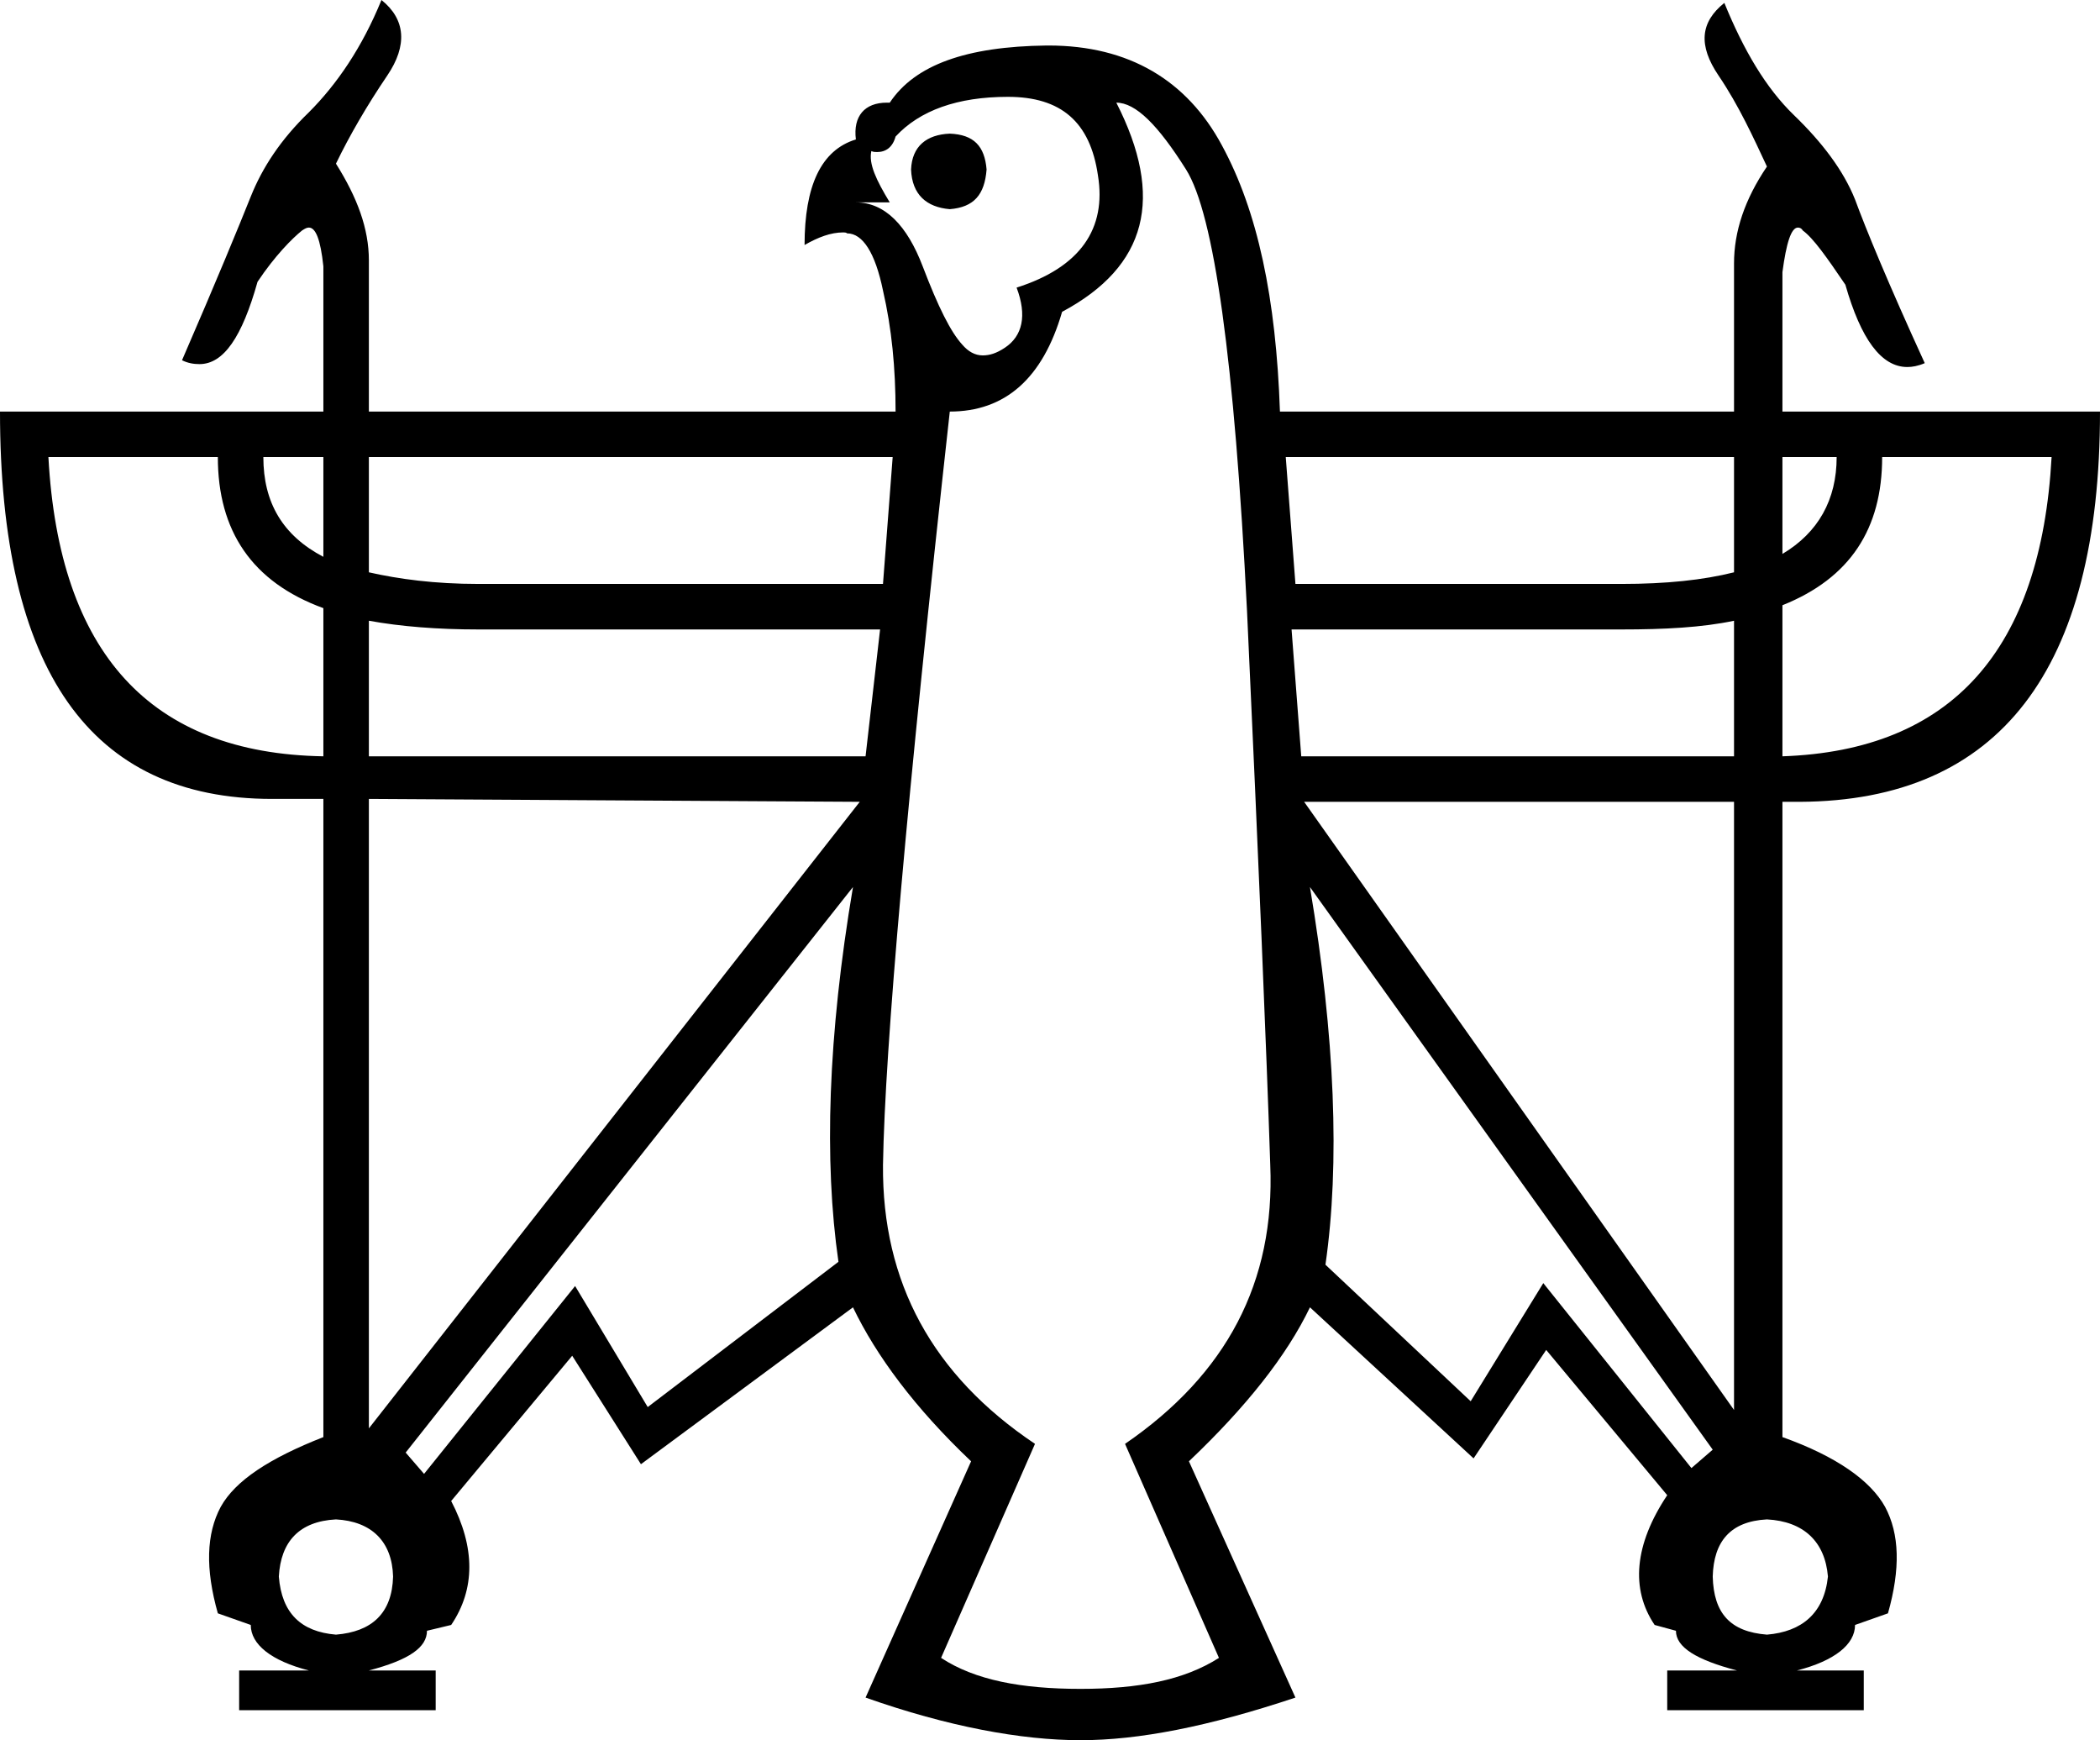 <?xml version='1.0' encoding ='UTF-8' standalone='yes'?>
<svg width='21.69' height='17.97' xmlns='http://www.w3.org/2000/svg' xmlns:xlink='http://www.w3.org/1999/xlink' >
<path style='fill:black; stroke:none' d=' M 9.81 1.38  C 9.57 1.39 9.42 1.51 9.41 1.75  C 9.42 2.01 9.57 2.14 9.81 2.16  C 10.06 2.14 10.17 2.01 10.19 1.75  C 10.17 1.51 10.06 1.39 9.81 1.38  Z  M 10.41 1  C 10.96 1 11.26 1.26 11.34 1.81  C 11.43 2.36 11.16 2.76 10.5 2.97  C 10.61 3.26 10.56 3.47 10.38 3.59  C 10.29 3.65 10.22 3.67 10.15 3.67  C 10.07 3.67 10 3.63 9.94 3.56  C 9.82 3.43 9.69 3.17 9.53 2.75  C 9.37 2.33 9.14 2.09 8.84 2.09  L 9.19 2.09  C 9.05 1.86 8.97 1.69 9 1.56  L 9 1.56  C 9.02 1.57 9.04 1.57 9.06 1.57  C 9.15 1.57 9.22 1.52 9.25 1.41  C 9.5 1.14 9.89 1 10.41 1  Z  M 18.97 4.72  C 18.97 5.16 18.78 5.5 18.41 5.72  L 18.41 4.72  Z  M 3.34 4.72  L 3.34 5.75  C 2.92 5.53 2.72 5.19 2.72 4.72  Z  M 9.22 4.72  L 9.12 6.03  L 4.94 6.03  C 4.49 6.03 4.12 5.98 3.81 5.91  L 3.81 4.72  Z  M 17.91 4.72  L 17.91 5.91  C 17.59 5.99 17.21 6.03 16.75 6.03  L 13.38 6.03  L 13.28 4.72  Z  M 2.25 4.72  C 2.25 5.48 2.6 6.01 3.34 6.28  L 3.34 7.81  C 1.55 7.78 0.61 6.74 0.5 4.72  Z  M 3.81 6.41  C 4.14 6.47 4.52 6.5 4.94 6.5  L 9.09 6.5  L 8.94 7.81  L 3.81 7.81  L 3.81 6.41  Z  M 17.91 6.41  L 17.91 7.81  L 13.44 7.81  L 13.34 6.5  L 16.75 6.5  C 17.19 6.5 17.58 6.48 17.91 6.41  Z  M 21.19 4.72  C 21.08 6.71 20.16 7.75 18.41 7.81  L 18.41 6.25  C 19.11 5.97 19.44 5.46 19.44 4.72  Z  M 17.91 8.28  L 17.91 14.56  L 13.47 8.28  Z  M 3.81 8.25  L 8.88 8.28  L 3.81 14.75  L 3.81 8.25  Z  M 13.53 9.16  L 17.69 14.97  L 17.47 15.16  L 15.94 13.25  L 15.19 14.47  L 13.69 13.06  C 13.84 12.02 13.79 10.71 13.53 9.16  Z  M 8.81 9.16  C 8.55 10.7 8.51 11.99 8.66 13.03  L 6.69 14.53  L 5.94 13.28  L 4.38 15.22  L 4.19 15  L 8.81 9.16  Z  M 3.47 15.69  C 3.84 15.71 4.05 15.92 4.06 16.28  C 4.05 16.66 3.84 16.85 3.47 16.88  C 3.11 16.85 2.91 16.66 2.88 16.28  C 2.9 15.92 3.09 15.71 3.47 15.69  Z  M 18.25 15.69  C 18.63 15.71 18.85 15.92 18.88 16.28  C 18.84 16.66 18.61 16.85 18.25 16.88  C 17.87 16.85 17.7 16.66 17.69 16.28  C 17.7 15.92 17.87 15.71 18.25 15.69  Z  M 11.53 1.06  C 11.73 1.06 11.96 1.29 12.25 1.75  C 12.54 2.21 12.75 3.72 12.88 6.31  C 13 8.9 13.08 10.82 13.12 12.03  C 13.17 13.24 12.67 14.19 11.62 14.91  L 12.59 17.12  C 12.23 17.35 11.76 17.44 11.16 17.44  C 10.55 17.44 10.07 17.35 9.72 17.12  L 10.69 14.91  C 9.63 14.2 9.11 13.24 9.12 12.03  C 9.14 10.82 9.37 8.22 9.81 4.25  C 10.38 4.25 10.77 3.91 10.97 3.22  C 11.85 2.75 12.03 2.04 11.53 1.06  Z  M 3.94 0  C 3.74 0.49 3.48 0.87 3.19 1.16  C 2.9 1.44 2.71 1.73 2.59 2.03  C 2.47 2.33 2.24 2.89 1.88 3.72  C 1.94 3.75 2 3.76 2.06 3.76  C 2.31 3.76 2.5 3.48 2.66 2.91  C 2.84 2.64 3.02 2.46 3.12 2.38  C 3.15 2.36 3.17 2.35 3.19 2.35  C 3.26 2.35 3.31 2.47 3.34 2.75  L 3.34 4.25  L 0 4.25  C 0 6.92 0.93 8.25 2.81 8.25  L 3.34 8.25  L 3.34 14.84  C 2.78 15.06 2.43 15.29 2.28 15.56  C 2.13 15.84 2.12 16.2 2.25 16.66  L 2.59 16.78  C 2.59 16.98 2.8 17.15 3.19 17.25  L 2.47 17.25  L 2.47 17.66  L 4.5 17.66  L 4.5 17.25  L 3.81 17.25  C 4.23 17.14 4.41 17.01 4.41 16.84  L 4.66 16.78  C 4.91 16.41 4.91 15.98 4.66 15.5  L 5.91 14  L 6.62 15.12  L 8.81 13.5  C 9.05 14 9.45 14.54 10.03 15.09  L 8.94 17.53  C 9.79 17.83 10.55 17.97 11.16 17.97  C 11.76 17.97 12.48 17.83 13.38 17.53  L 12.28 15.09  C 12.87 14.53 13.29 14 13.53 13.5  L 15.22 15.06  L 15.97 13.94  L 17.22 15.44  C 16.88 15.95 16.84 16.41 17.09 16.78  L 17.31 16.84  C 17.31 17.01 17.52 17.14 17.94 17.25  L 17.22 17.25  L 17.22 17.66  L 19.25 17.66  L 19.25 17.25  L 18.56 17.25  C 18.95 17.15 19.16 16.98 19.16 16.78  L 19.5 16.66  C 19.63 16.2 19.62 15.84 19.47 15.56  C 19.32 15.29 18.97 15.04 18.41 14.84  L 18.41 8.28  L 18.59 8.28  C 20.65 8.27 21.69 6.92 21.69 4.25  L 18.41 4.25  L 18.41 2.81  C 18.45 2.51 18.5 2.35 18.57 2.35  C 18.59 2.35 18.61 2.36 18.62 2.38  C 18.73 2.46 18.87 2.66 19.06 2.94  C 19.22 3.5 19.43 3.79 19.7 3.79  C 19.75 3.79 19.81 3.78 19.88 3.75  C 19.5 2.92 19.27 2.36 19.16 2.06  C 19.04 1.76 18.82 1.47 18.53 1.19  C 18.24 0.91 18.01 0.52 17.81 0.03  C 17.56 0.23 17.54 0.47 17.75 0.78  C 17.96 1.09 18.11 1.42 18.25 1.72  C 18.02 2.06 17.91 2.39 17.91 2.72  L 17.91 4.25  L 13.22 4.25  C 13.18 3.08 12.99 2.18 12.62 1.5  C 12.26 0.83 11.66 0.47 10.83 0.47  C 10.83 0.47 10.82 0.47 10.81 0.47  C 9.98 0.48 9.45 0.67 9.19 1.06  C 9.18 1.06 9.17 1.06 9.16 1.06  C 8.93 1.06 8.81 1.2 8.84 1.44  C 8.48 1.55 8.31 1.92 8.31 2.53  C 8.45 2.45 8.58 2.4 8.71 2.4  C 8.72 2.4 8.74 2.4 8.75 2.41  C 8.91 2.41 9.04 2.61 9.12 3  C 9.21 3.39 9.25 3.8 9.25 4.25  L 3.81 4.25  L 3.81 2.69  C 3.81 2.36 3.69 2.04 3.47 1.69  C 3.61 1.4 3.79 1.09 4 0.78  C 4.21 0.47 4.19 0.2 3.94 0  Z '/></svg>
